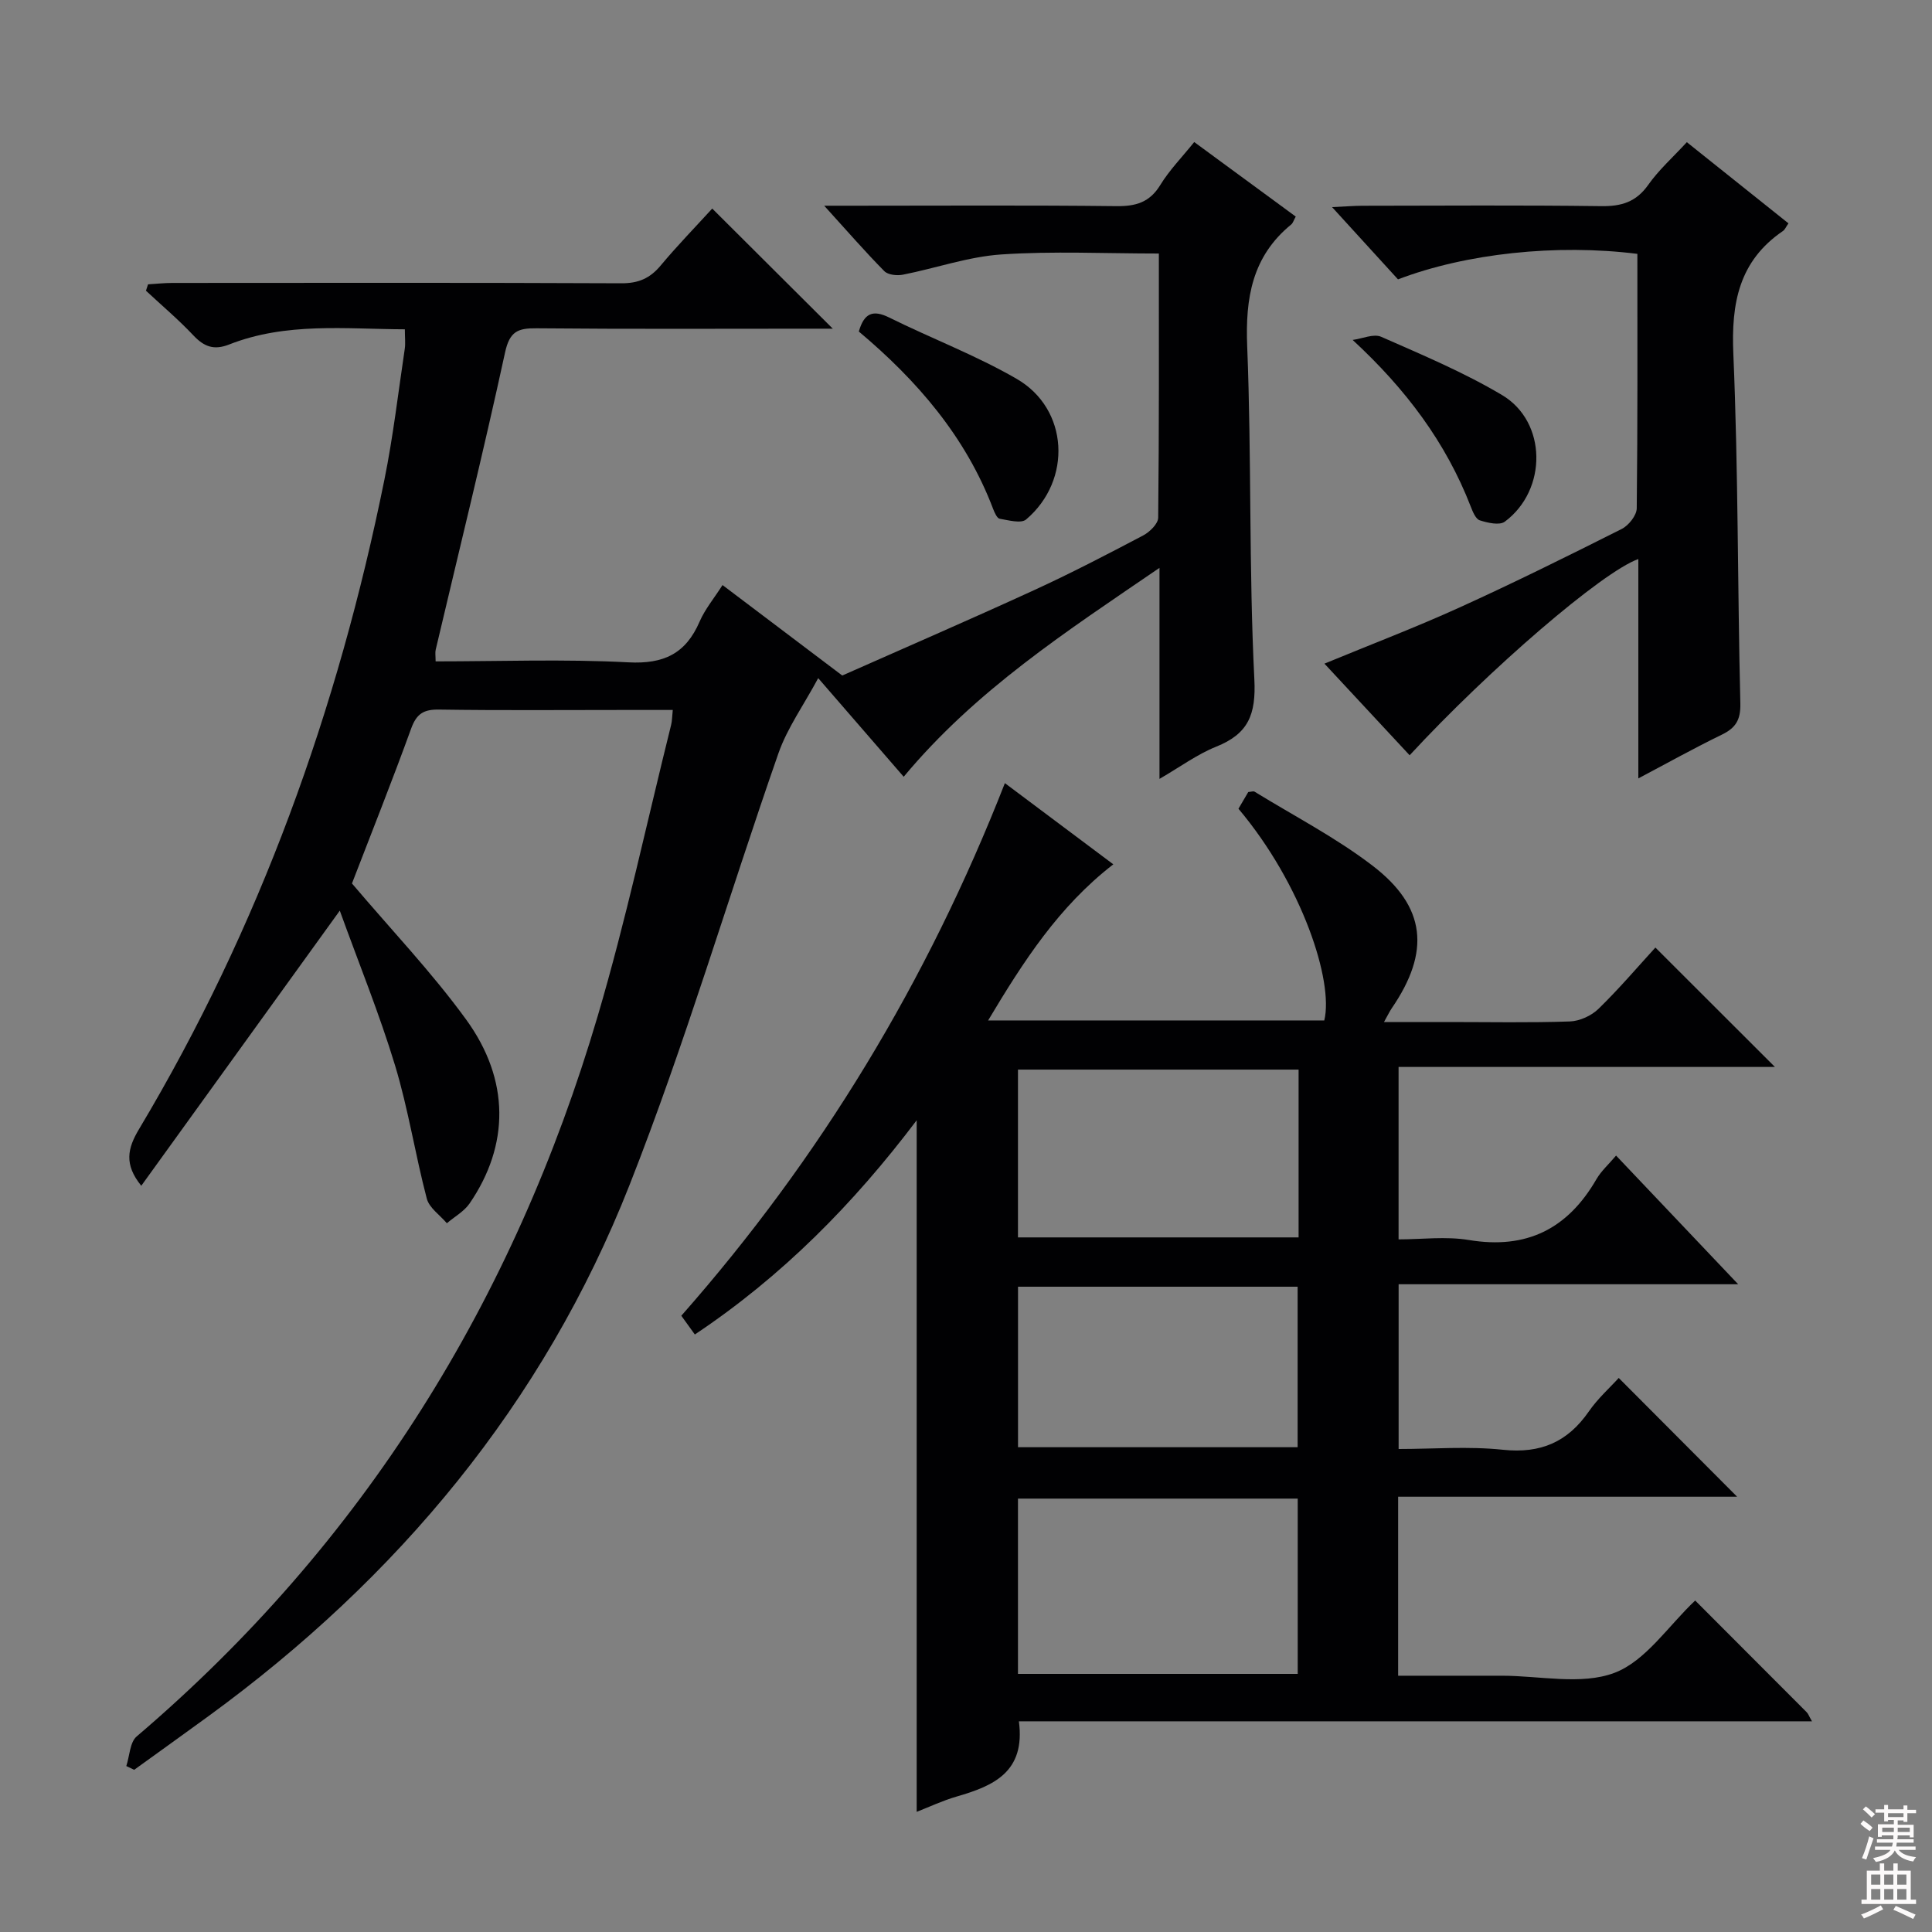 <svg enable-background="new 0 0 400 400" viewBox="0 0 400 400" xmlns="http://www.w3.org/2000/svg"><rect x="0" y="0" width="400" height="400" fill="#808080" stroke="none"/><g fill="#010103"><path d="m375.15 356.38c-55.09 0-109.6 0-164.2 0 1.4 10.54-5.3 13.38-12.9 15.58-2.84.82-5.54 2.1-8.26 3.16 0-47.69 0-95.12 0-143.18-13.1 17.34-27.87 32.3-45.93 44.35-.98-1.36-1.88-2.6-2.8-3.88 28.82-32.71 50.92-69.23 66.99-110.27 7.58 5.68 14.81 11.09 22.45 16.81-11.3 8.75-18.59 20.05-25.92 32.32h69.6c1.97-8.12-4.61-28.2-17.77-43.83.68-1.15 1.4-2.38 2.03-3.46.64-.05 1.06-.22 1.29-.08 8.19 5.04 16.83 9.5 24.43 15.32 11.14 8.52 11.99 17.84 4 29.51-.44.64-.77 1.35-1.62 2.87h13.48c8.33 0 16.67.17 25-.12 2.03-.07 4.46-1.18 5.93-2.61 4.27-4.16 8.15-8.72 11.78-12.69 8.38 8.37 16.46 16.44 24.75 24.72-25.78 0-51.66 0-77.92 0v35.7c4.76 0 9.78-.66 14.55.13 11.96 1.99 20.47-2.31 26.42-12.6.98-1.69 2.53-3.06 4.06-4.88 8.28 8.73 16.4 17.28 25.28 26.64-23.92 0-46.91 0-70.3 0v34.11c7.13 0 14.44-.6 21.62.16 7.81.82 13.39-1.62 17.77-7.95 1.87-2.7 4.39-4.94 6.18-6.92 8.31 8.33 16.48 16.53 24.51 24.59-22.61 0-46.25 0-70.18 0v37.06h19.99 1.5c7.83 0 16.42 1.99 23.28-.59 6.48-2.45 11.14-9.71 16.73-14.98 7.55 7.56 15.32 15.33 23.08 23.12.31.3.45.76 1.1 1.89zm-164.39-46.11v36.29h57.92c0-12.28 0-24.19 0-36.29-19.4 0-38.48 0-57.92 0zm58.1-88.82c-19.64 0-38.83 0-58.1 0v34.74h58.1c0-11.71 0-23.02 0-34.74zm-58.09 78.18h57.89c0-11.27 0-22.16 0-33.23-19.41 0-38.47 0-57.89 0z"/><path d="m72.87 182.91c8.09 9.55 16.51 18.37 23.62 28.15 9.14 12.56 8.97 26.07.75 38.08-1.14 1.67-3.13 2.76-4.72 4.12-1.43-1.69-3.66-3.18-4.16-5.11-2.4-9.13-3.83-18.54-6.57-27.57-3.21-10.59-7.4-20.87-11.44-32.04-14.21 19.69-27.58 38.23-41.1 56.96-3.61-4.44-2.83-7.77-.48-11.7 24.97-41.78 41.19-86.92 50.82-134.5 1.81-8.94 2.86-18.03 4.21-27.06.17-1.14.02-2.32.02-4.06-12.29-.05-24.57-1.5-36.37 3.14-3.17 1.25-5.21.46-7.43-1.9-3.07-3.26-6.52-6.17-9.8-9.23.14-.44.29-.88.43-1.32 1.67-.1 3.34-.29 5.01-.29 30.99-.02 61.99-.07 92.98.07 3.51.02 5.92-1.01 8.13-3.66 3.5-4.19 7.32-8.11 10.69-11.81 8.37 8.33 16.47 16.41 24.96 24.87-1.35 0-2.85 0-4.35 0-19 0-37.99.1-56.99-.08-3.86-.04-5.56.64-6.51 4.99-4.47 20.59-9.53 41.04-14.36 61.54-.15.62-.02 1.31-.02 2.43 13.33 0 26.65-.5 39.91.2 7.34.39 11.89-1.81 14.75-8.44 1.1-2.55 2.96-4.77 4.74-7.56 8 6.04 15.76 11.91 24.79 18.73 12.37-5.49 26.06-11.41 39.62-17.63 7.68-3.52 15.2-7.43 22.68-11.37 1.35-.71 3.1-2.42 3.11-3.68.2-18.13.14-36.27.14-54.69-11.1 0-21.89-.53-32.6.19-6.86.46-13.57 2.85-20.39 4.19-1.22.24-3.08.05-3.85-.73-3.94-3.99-7.63-8.24-12.45-13.55h6.48c18 0 35.99-.12 53.99.09 4.04.05 6.92-.77 9.13-4.4 1.88-3.07 4.47-5.71 7.01-8.87 7.17 5.26 14.08 10.33 21.02 15.43-.45.82-.59 1.35-.92 1.62-8.11 6.62-9.54 15.23-9.13 25.28.92 22.95.33 45.96 1.48 68.9.37 7.37-1.29 11.3-7.9 13.95-3.92 1.57-7.43 4.17-11.74 6.67 0-14.65 0-28.55 0-43.69-19.3 13.19-38.04 25.33-52.96 43.25-5.57-6.43-11.17-12.89-17.7-20.42-3 5.59-6.4 10.31-8.24 15.58-10.39 29.75-19.28 60.07-30.82 89.36-17.83 45.26-47.99 81.4-87.23 110.01-5.09 3.71-10.22 7.38-15.33 11.07-.54-.26-1.08-.52-1.63-.78.69-2.08.73-4.92 2.15-6.13 46.97-40.04 78.08-90.29 95.45-149.15 5.86-19.86 10.19-40.17 15.2-60.28.2-.8.19-1.65.34-3.09-3.55 0-6.99 0-10.42 0-12.66 0-25.33.11-37.99-.08-3.16-.05-4.63.86-5.74 3.89-3.96 10.92-8.26 21.71-12.27 32.11z"/><path d="m339 52.56c-16.75-2.1-35.49-.09-49.56 5.28-4.2-4.6-8.5-9.32-13.65-14.96 2.82-.13 4.53-.27 6.24-.28 16.49-.02 32.98-.14 49.46.08 4.19.06 7.24-.84 9.76-4.41 2.18-3.09 5.07-5.67 7.99-8.83 7.14 5.7 14.08 11.24 21.04 16.8-.54.78-.74 1.31-1.12 1.57-9.12 6.22-10.75 14.93-10.29 25.47 1.03 24.1.86 48.24 1.45 72.36.08 3.44-.98 5.09-3.89 6.49-5.64 2.74-11.12 5.8-17.23 9.03 0-15.51 0-30.39 0-45.42-7.49 2.67-30.87 22.8-47.35 40.63-5.85-6.29-11.67-12.55-17.64-18.97 9.58-3.96 18.86-7.49 27.89-11.59 11.34-5.15 22.52-10.69 33.65-16.29 1.44-.72 3.1-2.81 3.12-4.28.2-17.46.13-34.94.13-52.68z"/><path d="m177.81 68.64c1.09-3.81 2.9-4.58 6.31-2.89 8.75 4.34 17.97 7.82 26.39 12.7 10.75 6.22 11.52 20.96 1.94 29.1-1.05.89-3.65.16-5.47-.15-.55-.09-1.06-1.25-1.35-2-5.68-15-15.81-26.68-27.82-36.76z"/><path d="m280.05 70.38c1.99-.26 4.34-1.34 5.91-.65 8.47 3.73 17.08 7.34 25.02 12.06 9.33 5.54 9.42 19.64.58 26.21-1.1.82-3.55.25-5.19-.27-.84-.27-1.45-1.77-1.86-2.83-5.15-13.28-13.4-24.3-24.46-34.52z"/></g><path d="m385.2 377.6.6-.7c.6.4 1.3.9 1.9 1.5l-.6.7c-.8-.5-1.4-1-1.9-1.5zm.3 7.1c.6-1.4 1.1-2.9 1.5-4.5.3.1.6.3.9.4-.5 1.4-1 2.9-1.5 4.4zm.2-10.1.6-.6c.7.5 1.3 1.1 1.9 1.6l-.7.7c-.6-.6-1.2-1.2-1.8-1.7zm8.4-.8h.8v.9h1.8v.7h-1.8v1.8h-.8v-.3h-1.2v.9h3.3v2.6h-.8v-.4h-2.5c0 .3 0 .6-.1.8h3.4v.7h-3.5c0 .3-.1.6-.1.8h4v.7h-3.5c.7.9 1.9 1.3 3.6 1.5-.2.2-.4.5-.6.9-1.9-.3-3.2-1.1-3.8-2.3-.5 1.1-1.8 2-3.9 2.4-.2-.3-.4-.5-.6-.8 1.9-.4 3.1-.9 3.6-1.7h-3.2v-.7h3.5c.1-.2.1-.5.2-.8h-3.3v-.7h3.4c0-.2 0-.5 0-.8h-2.4v.3h-.8v-2.6h3.3v-.9h-1.2v.3h-.8v-1.8h-1.8v-.7h1.8v-.9h.8v.9h3.2zm-4.4 5.5h2.4c0-.3 0-.6 0-.9h-2.4zm1.2-3.1h3.2v-.8h-3.2zm4.4 2.2h-2.4v.9h2.5v-.9z" fill="#fcfafa"/><path d="m389.2 385.8h.9v1.5h1.9v-1.5h.9v1.5h2.7v6h1.1v.9h-11.3v-.9h1.1v-6h2.7zm.2 8.7.5.8c-1.2.6-2.5 1.3-4 1.9-.2-.3-.3-.6-.6-.8 1.6-.6 3-1.3 4.1-1.9zm-2-4.3h1.9v-2.1h-1.9zm0 3.1h1.9v-2.2h-1.9zm2.7-3.1h1.9v-2.1h-1.9zm0 3.1h1.9v-2.2h-1.9zm2.4 1.3c1.4.6 2.7 1.2 4.1 1.8l-.5.9c-1.5-.7-2.8-1.4-4.1-1.9zm2.2-6.5h-1.9v2.1h1.9zm-1.9 5.2h1.9v-2.2h-1.9z" fill="#fcfafa"/></svg>